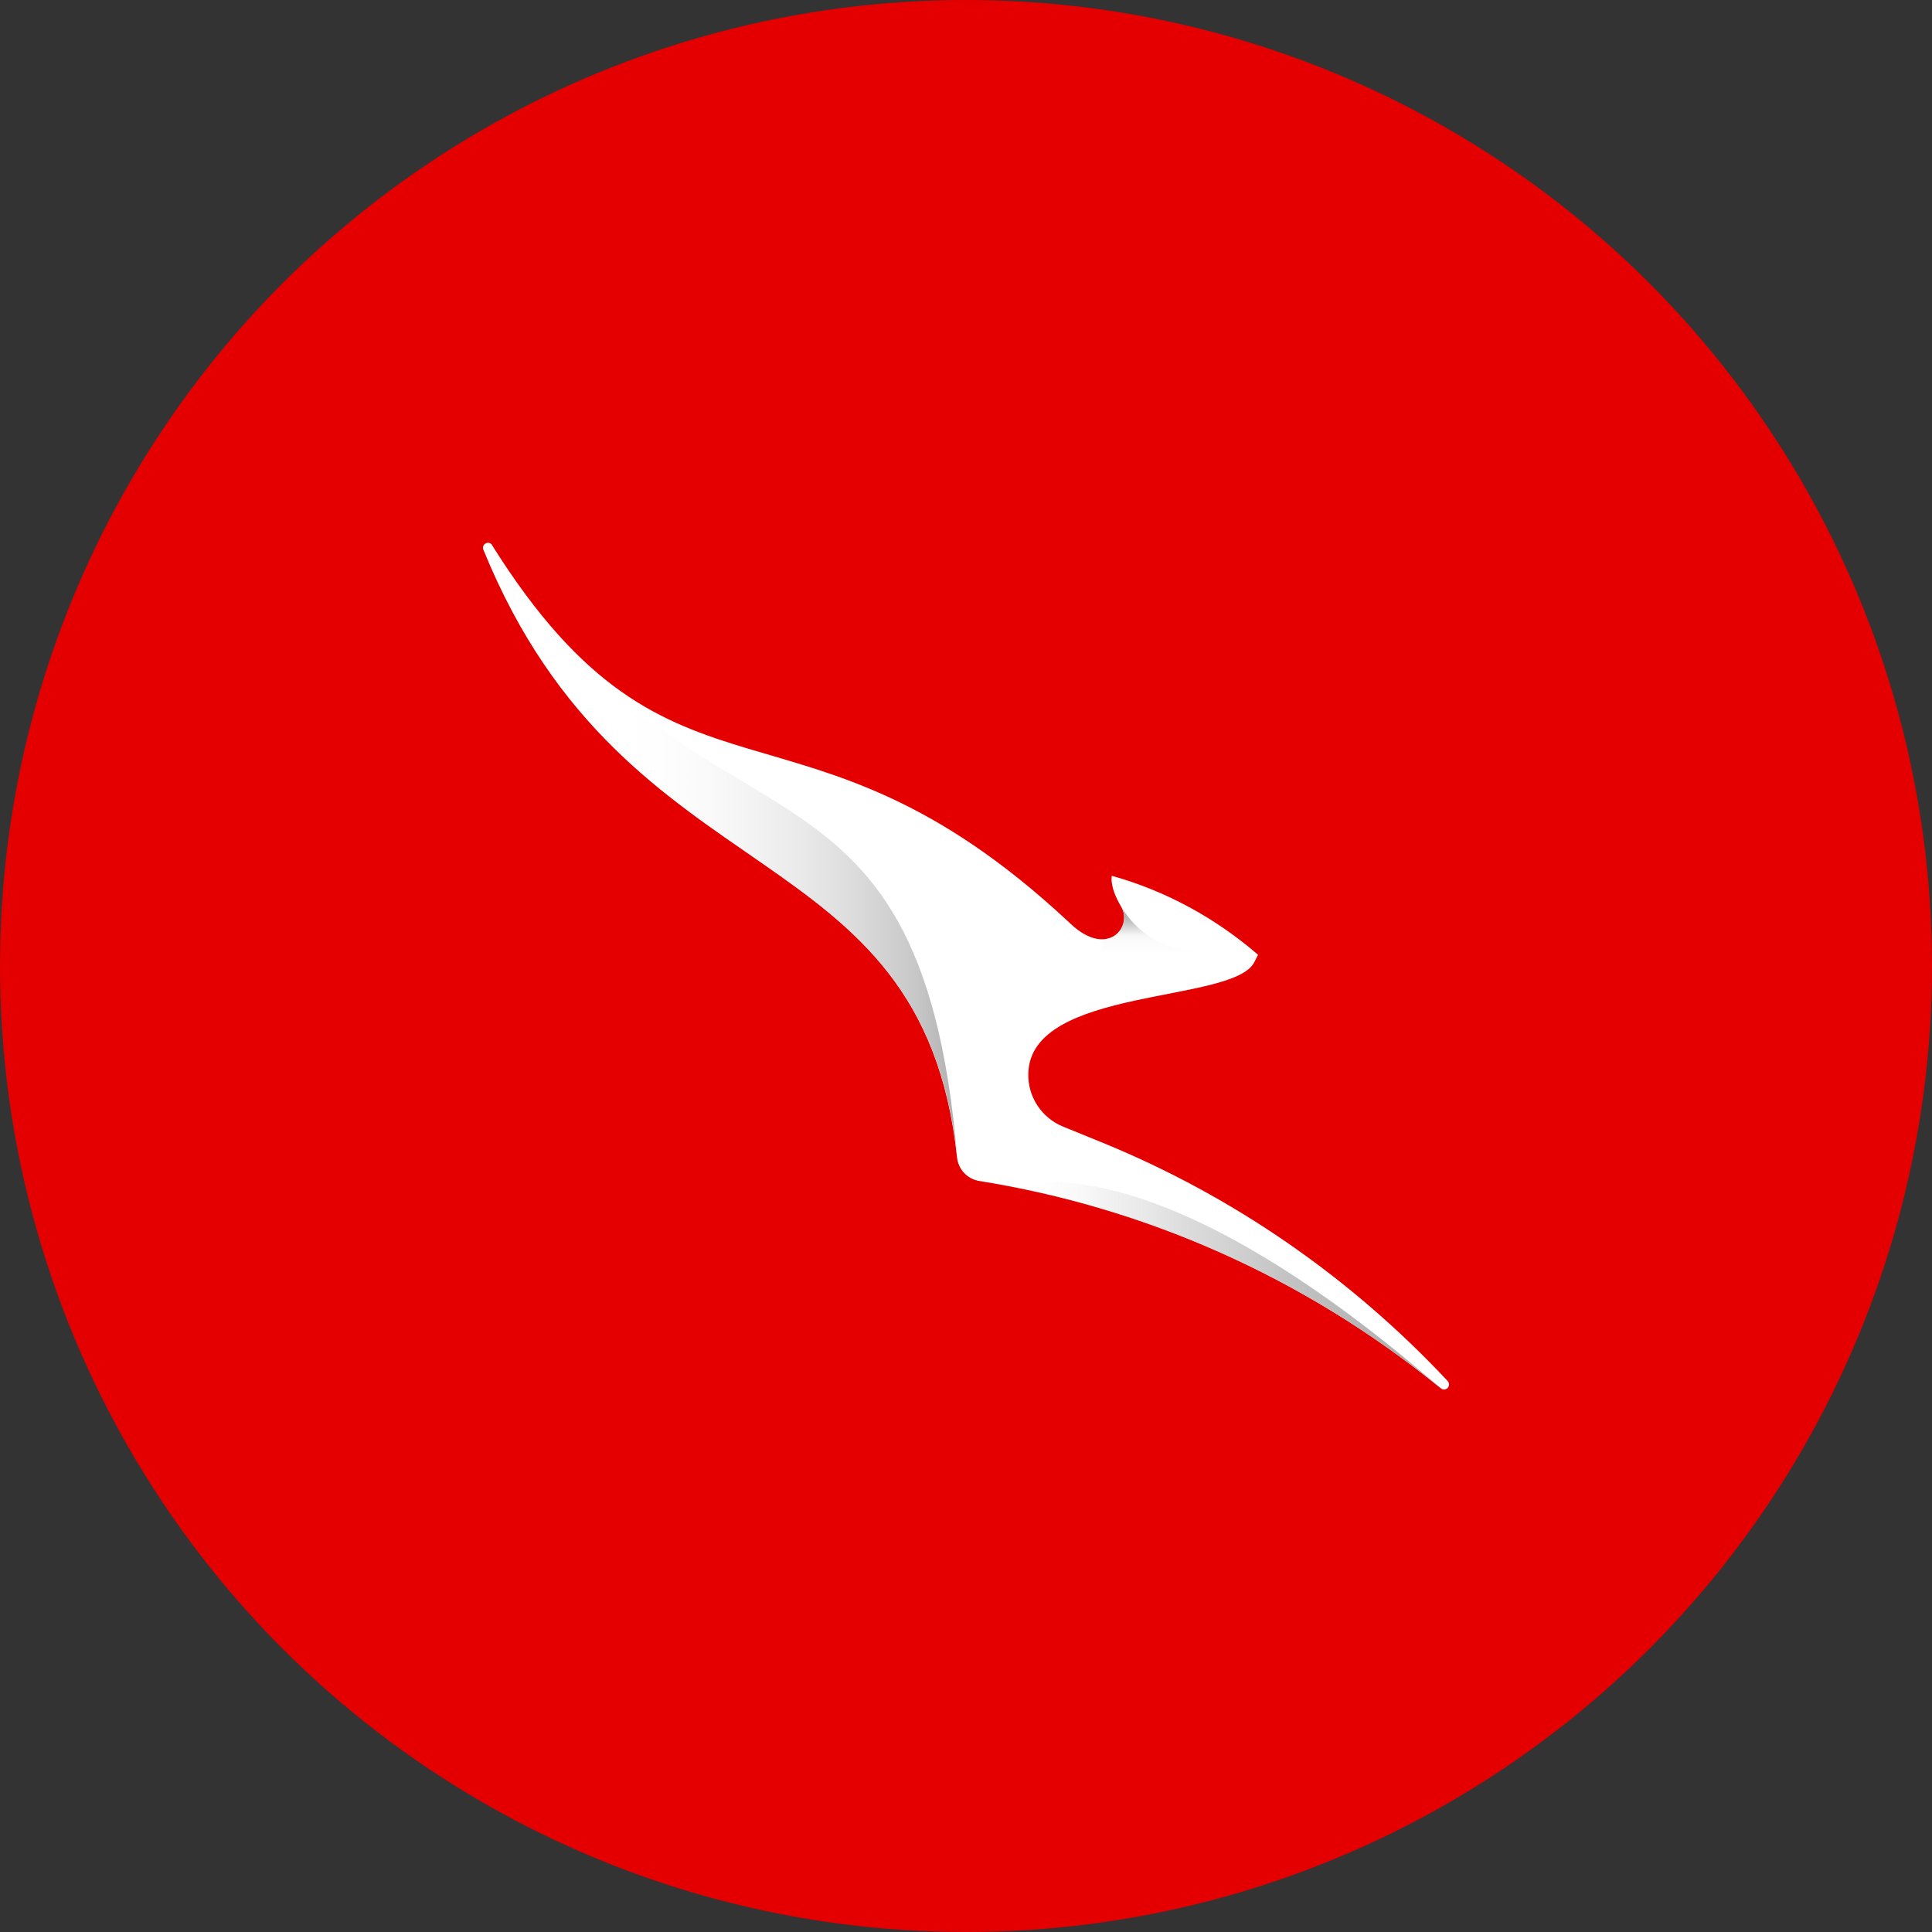 <svg width="72" height="72" viewBox="0 0 72 72" fill="none" xmlns="http://www.w3.org/2000/svg">
<rect x="0" y="0" width="72" height="72" fill="#333333" stroke="none"/>
<circle cx="36" cy="36" r="36" fill="#E40000"/>
<path fill-rule="evenodd" clip-rule="evenodd" d="M53.702 51.742C53.734 51.766 53.774 51.783 53.814 51.783C53.854 51.783 53.902 51.766 53.942 51.734C54.014 51.661 54.022 51.547 53.95 51.466C50.373 47.645 46.004 44.597 41.099 42.589L39.603 41.979C38.834 41.662 38.298 40.89 38.322 40.004C38.402 36.752 45.98 37.411 46.748 35.85L46.884 35.582C45.324 34.233 43.475 33.208 41.435 32.639C41.419 32.721 41.371 33.094 41.779 33.785C42.227 34.533 41.283 35.72 39.907 34.436L39.795 34.33C29.768 24.998 25.143 31.168 18.342 20.324V20.316C18.286 20.227 18.174 20.202 18.086 20.259C18.006 20.308 17.982 20.405 18.014 20.487C23.383 33.655 34.361 30.859 35.666 43.134C35.714 43.581 36.05 43.938 36.49 44.011C42.595 44.987 48.533 47.539 53.702 51.742Z" fill="white"/>
<path fill-rule="evenodd" clip-rule="evenodd" d="M18.349 20.324C26.047 32.712 34.289 26.599 35.673 43.141C34.377 30.867 23.391 33.663 18.021 20.494C17.989 20.413 18.013 20.316 18.093 20.267C18.173 20.21 18.285 20.234 18.349 20.324Z" fill="url(#paint0_linear_11415_5952)"/>
<path fill-rule="evenodd" clip-rule="evenodd" d="M44.492 35.411C44.492 35.411 42.811 35.492 41.787 33.794C42.091 34.297 41.755 35.013 41.075 35.013V37.606C42.179 37.281 43.435 37.078 44.492 36.858V35.411Z" fill="url(#paint1_linear_11415_5952)"/>
<path fill-rule="evenodd" clip-rule="evenodd" d="M37.754 44.239C43.411 45.345 48.893 47.824 53.694 51.742C42.987 42.443 38.106 44.126 37.754 44.239Z" fill="url(#paint2_linear_11415_5952)"/>
<defs>
<linearGradient id="paint0_linear_11415_5952" x1="22.416" y1="40.238" x2="35.648" y2="40.238" gradientUnits="userSpaceOnUse">
<stop stop-color="white" stop-opacity="0.01"/>
<stop offset="0.286" stop-color="#EDEDED" stop-opacity="0.282"/>
<stop offset="0.886" stop-color="#BDBDBD" stop-opacity="0.848"/>
<stop offset="1" stop-color="#AFAFAF"/>
</linearGradient>
<linearGradient id="paint1_linear_11415_5952" x1="43.668" y1="35.7" x2="43.668" y2="34.099" gradientUnits="userSpaceOnUse">
<stop stop-color="white" stop-opacity="0.01"/>
<stop offset="0.512" stop-color="#E0E0E0" stop-opacity="0.262"/>
<stop offset="0.665" stop-color="#C5C5C5" stop-opacity="0.549"/>
<stop offset="0.824" stop-color="#B5B5B5" stop-opacity="0.805"/>
<stop offset="1" stop-color="#AFAFAF"/>
</linearGradient>
<linearGradient id="paint2_linear_11415_5952" x1="37.761" y1="51.371" x2="52.108" y2="51.371" gradientUnits="userSpaceOnUse">
<stop stop-color="white" stop-opacity="0.01"/>
<stop offset="0.084" stop-color="#F1F1F1" stop-opacity="0.093"/>
<stop offset="0.248" stop-color="#D4D4D4" stop-opacity="0.325"/>
<stop offset="0.445" stop-color="#C0C0C0" stop-opacity="0.555"/>
<stop offset="0.703" stop-color="#B3B3B3" stop-opacity="0.781"/>
<stop offset="1" stop-color="#AFAFAF"/>
</linearGradient>
</defs>
</svg>
